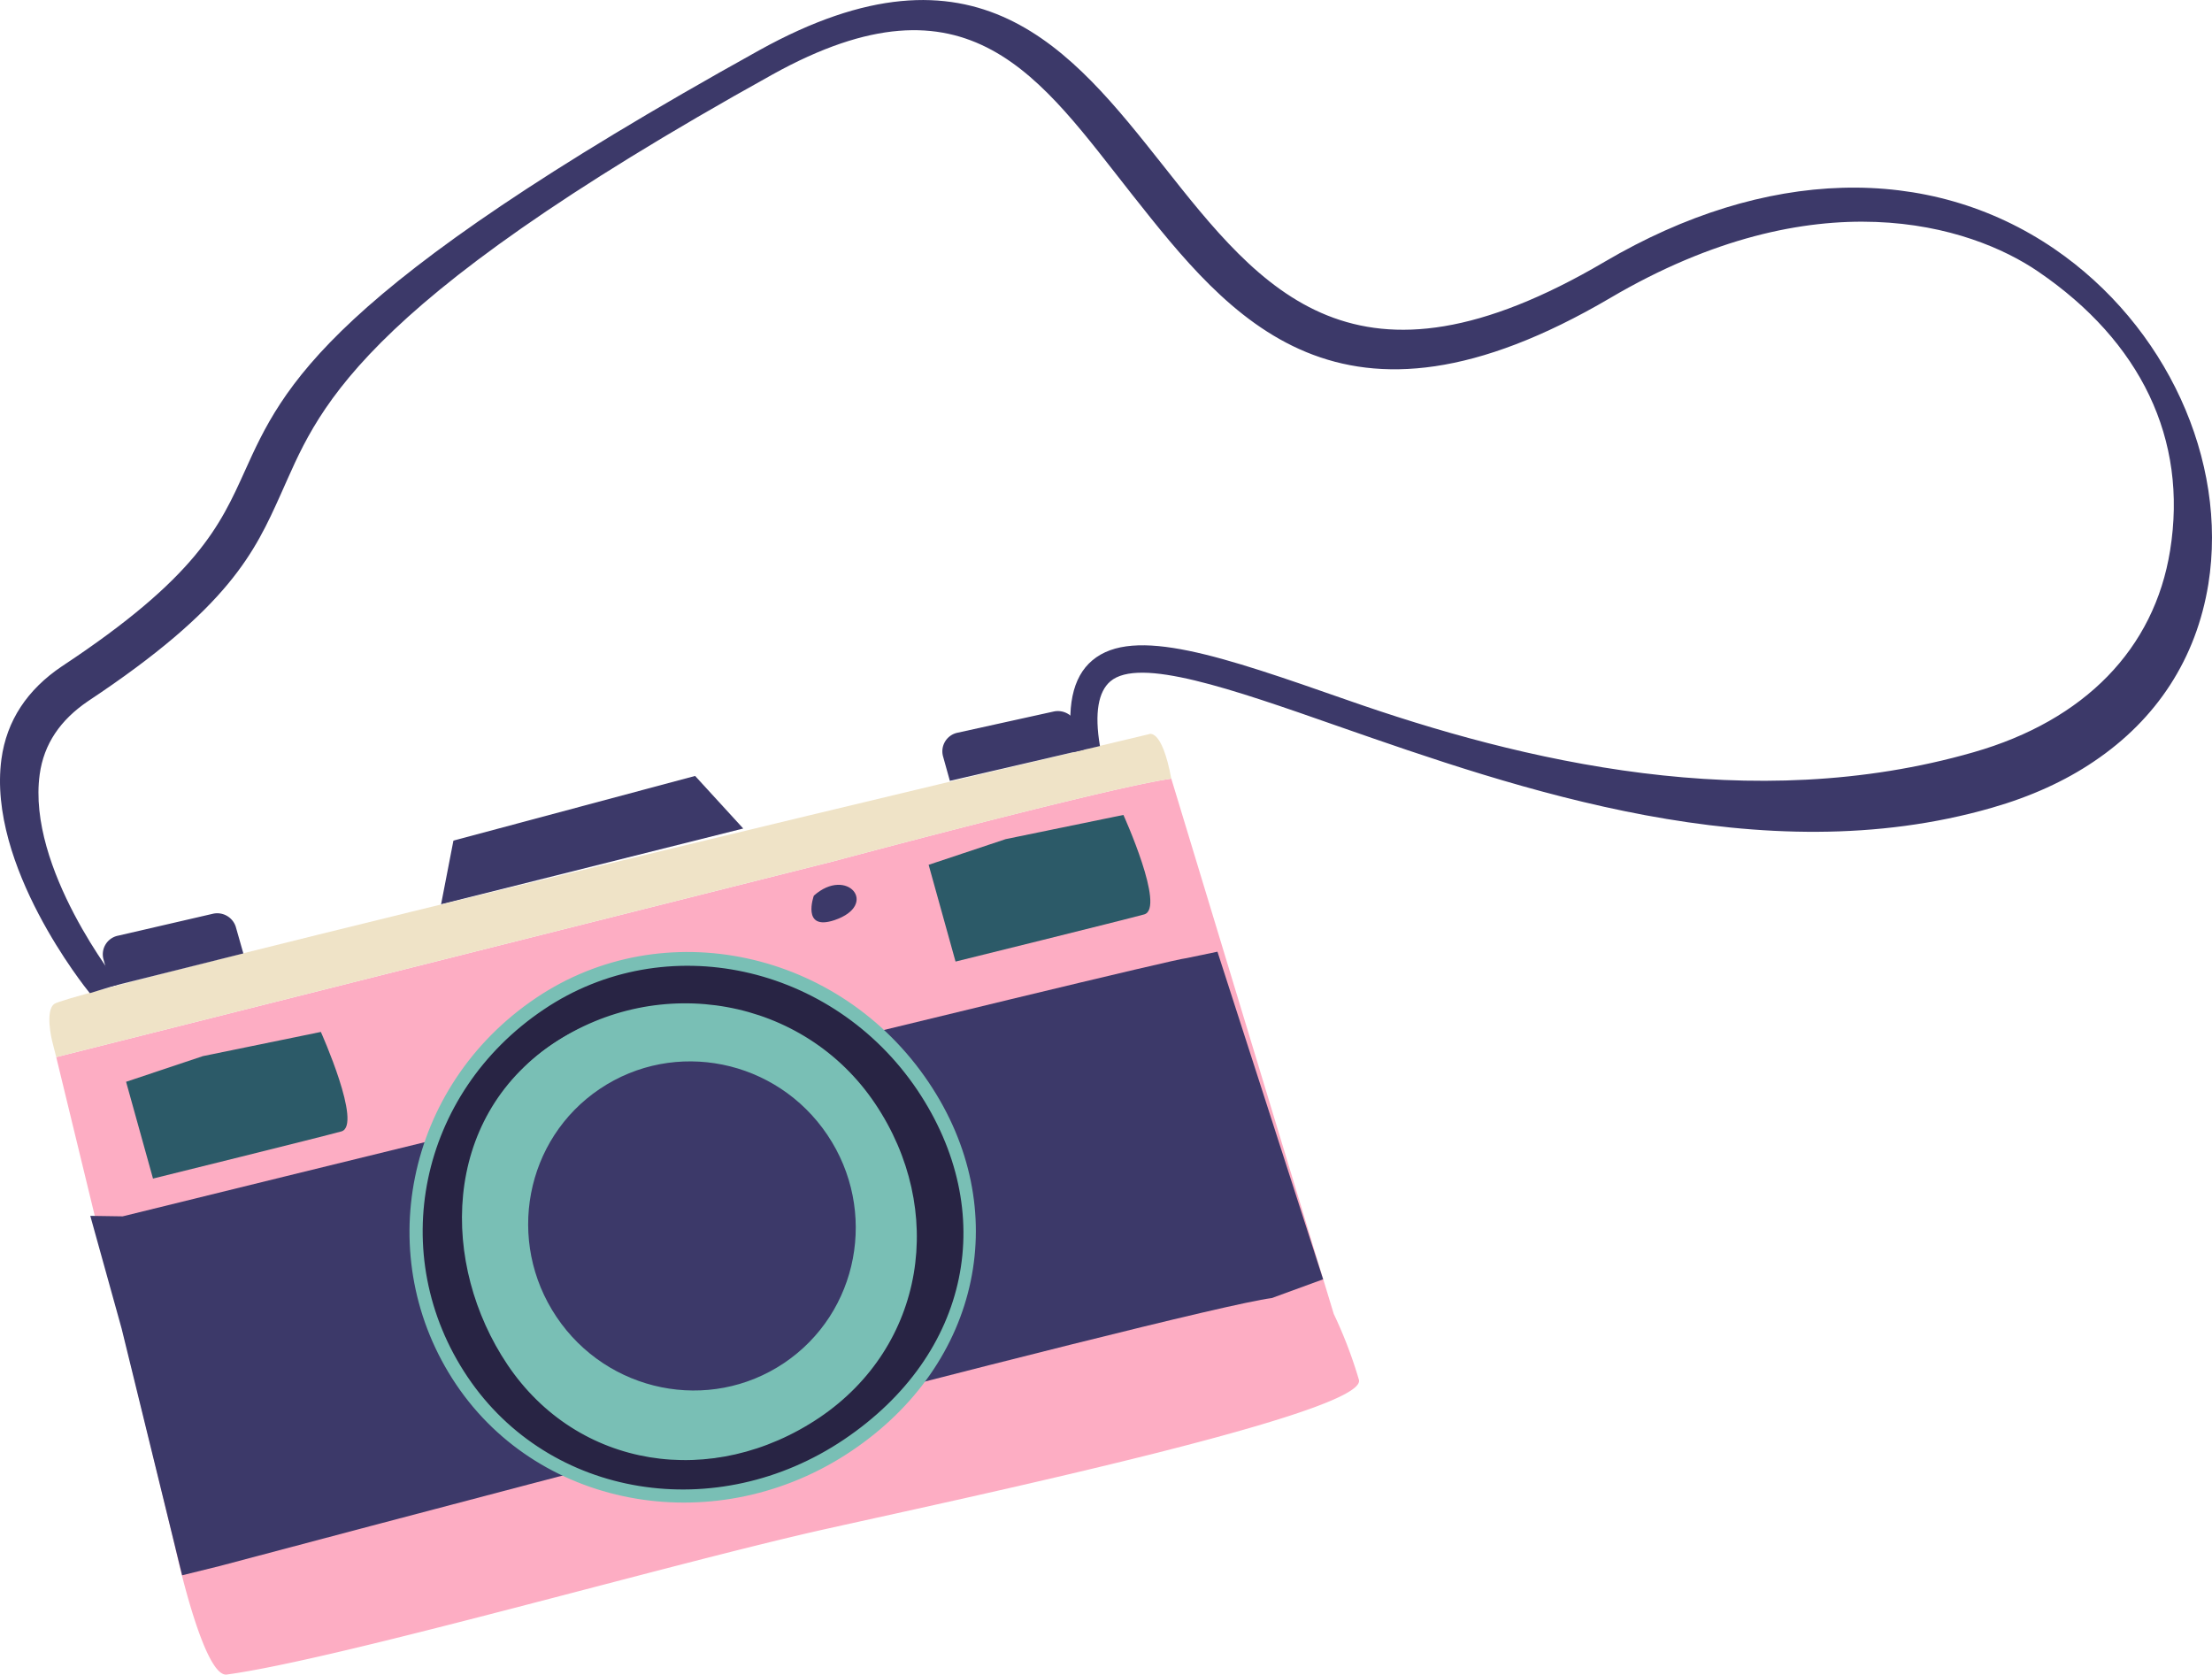 <svg xmlns="http://www.w3.org/2000/svg" width="896" height="678.3" viewBox="0.023 0.008 896.051 678.315" style=""><g><title>summer33_355234716</title><g data-name="Layer 2"><path d="M91.9 678.3c45.6-6.2 180.3-45.1 243.3-59.1s218.9-47.2 215.3-60.3a181.7 181.7 0 0 0-10.2-26.7l-65.8-216.8c-26 3.7-136.9 33.5-136.9 33.5L22.8 428.2l48 197.7s11.5 53.7 21.1 52.4z" fill="#fdadc3"></path><path d="M515.2 525.8c-35.6 4.6-426.4 108.6-426.4 108.6l-15 3.7-24.5-99.9-12.7-45.7 13.1.2s422.4-104 431-104.6l12.5-2.6L536 518.2z" fill="#3c3969"></path><circle cx="275.9" cy="497.5" r="97" transform="rotate(-65.4 275.57 497.401)" fill="#79bfb5"></circle><path d="M51.1 438.2L62 477.4s67.6-16.7 76.3-19.1S130 418 130 418l-47.8 9.8z" fill="#2c5a68"></path><path d="M376.2 350.3l10.9 39.2s67.6-16.7 76.4-19.1-8.4-40.3-8.4-40.3l-47.7 9.8z" fill="#2c5a68"></path><path d="M329.7 362.8s-5.2 14.5 8.4 9.9c18.2-6.2 5.1-21.9-8.4-9.9z" fill="#3c3969"></path><path fill="#3c3969" d="M178.7 366.3l5-25.8 97.9-26.2 19.5 21.3-122.4 30.7z"></path><path d="M474.5 315.4c-3.9-20.9-9.1-18-9.1-18S31 400.6 22.1 406.6c-4 2.7-1 14.9-1 14.9l1.7 6.7 314.8-79.3s110.9-29.8 136.9-33.5z" fill="#efe3c7"></path><path d="M384.8 316.3l-2.7-9.7a7.7 7.7 0 0 1 5.8-9.8l39-8.6a8 8 0 0 1 9.2 5.2l2.9 10.3z" fill="#3c3969"></path><path d="M45 399.6l-3-10.8a7.7 7.7 0 0 1 5.9-9.8l38.5-8.9a7.9 7.9 0 0 1 9.1 5.2l3.1 10.9z" fill="#3c3969"></path><path d="M218.7 406.5c-50.9 34.3-65.9 101.8-31.6 152.7s105.4 60.5 156.3 26.2 64.8-94.5 30.5-145.5-104.3-67.6-155.2-33.4zm111.1 168.3c-41.8 28.1-94.1 19.5-122.1-22.1S182 451.1 223.8 423s102.9-16 130.9 25.6a90.9 90.9 0 0 1-24.9 126.2z" fill="#282444"></path><path d="M345 587.7c-53.9 36.3-125.8 24.2-160.2-26.9S164 440 217.2 404.2c51.6-34.7 123-19.4 159 34.2 34.5 51.2 21.3 114-31.2 149.3zM220.3 408.9c-50.6 34-64.1 99.4-30.9 148.8s101.1 60 152.5 25.4 62.8-92.3 29.7-141.6c-34.4-51-102.2-65.7-151.3-32.6zM332 574.2c-43.4 29.2-98 20.8-126.4-21.4-27.2-40.5-26.9-99.5 18.4-130 43-28.9 101.6-18.8 130.5 24.2s20.4 98.2-22.5 127.2zM225.3 425.3c-42.5 28.6-41 87.6-15.3 125.8s77.5 48.8 118.2 21.3 51.3-82 24.2-122.3-86.6-52-127.1-24.8z" fill="#79bfb5"></path><ellipse cx="280.5" cy="496.3" rx="66.1" ry="66.9" transform="rotate(-33.9 280.885 496.727)" fill="#3c3969"></ellipse><path d="M848.3 308.4c-11.8 8-25.7 14.3-41.4 18.8-93.3 26.9-192.5-7.8-265-33.1-43.1-15.1-80.4-28.1-92.1-18.1-4.8 4.1-6.5 12.7-4.2 26.2l-10.8 2.5c-3-17.9-.4-30.4 7.7-37.2 16.8-14.2 53-1.5 103.1 16 71 24.9 163.9 47.1 253.9 21.2 45-12.9 73.2-41.9 79.6-81.7 7.3-45.2-12-84.7-53.3-112.9-27.7-19-90.2-38.4-173.5 10.6-109.6 64.4-154.2 8-193.6-41.8-37.3-47.2-66-93-145.8-48.7-172 95.5-184.3 137.2-199.1 169.9C103.2 223.7 93 246 35.7 284c-11.2 7.6-17.9 17.3-19.6 29.7-5.2 38 31.7 84.5 32.1 85l-11.8 3.6c-1.8-2.2-41.6-51.7-35.8-94.8 2.1-15.6 10.5-28.2 24.5-37.6 54.8-36.2 64.1-57 74.1-79.1 15.5-34.3 33-73.1 208.3-170.4C395.6-28.5 433.9 20 471 66.8c40.1 50.8 78 98.7 179.1 39.2 64.8-38.1 131.1-40 182.1-5.2 45.3 31 70.4 85.6 62.4 135.8-4.9 30.2-20.9 54.7-46.3 71.8z" fill="#3c3969"></path></g></g></svg>